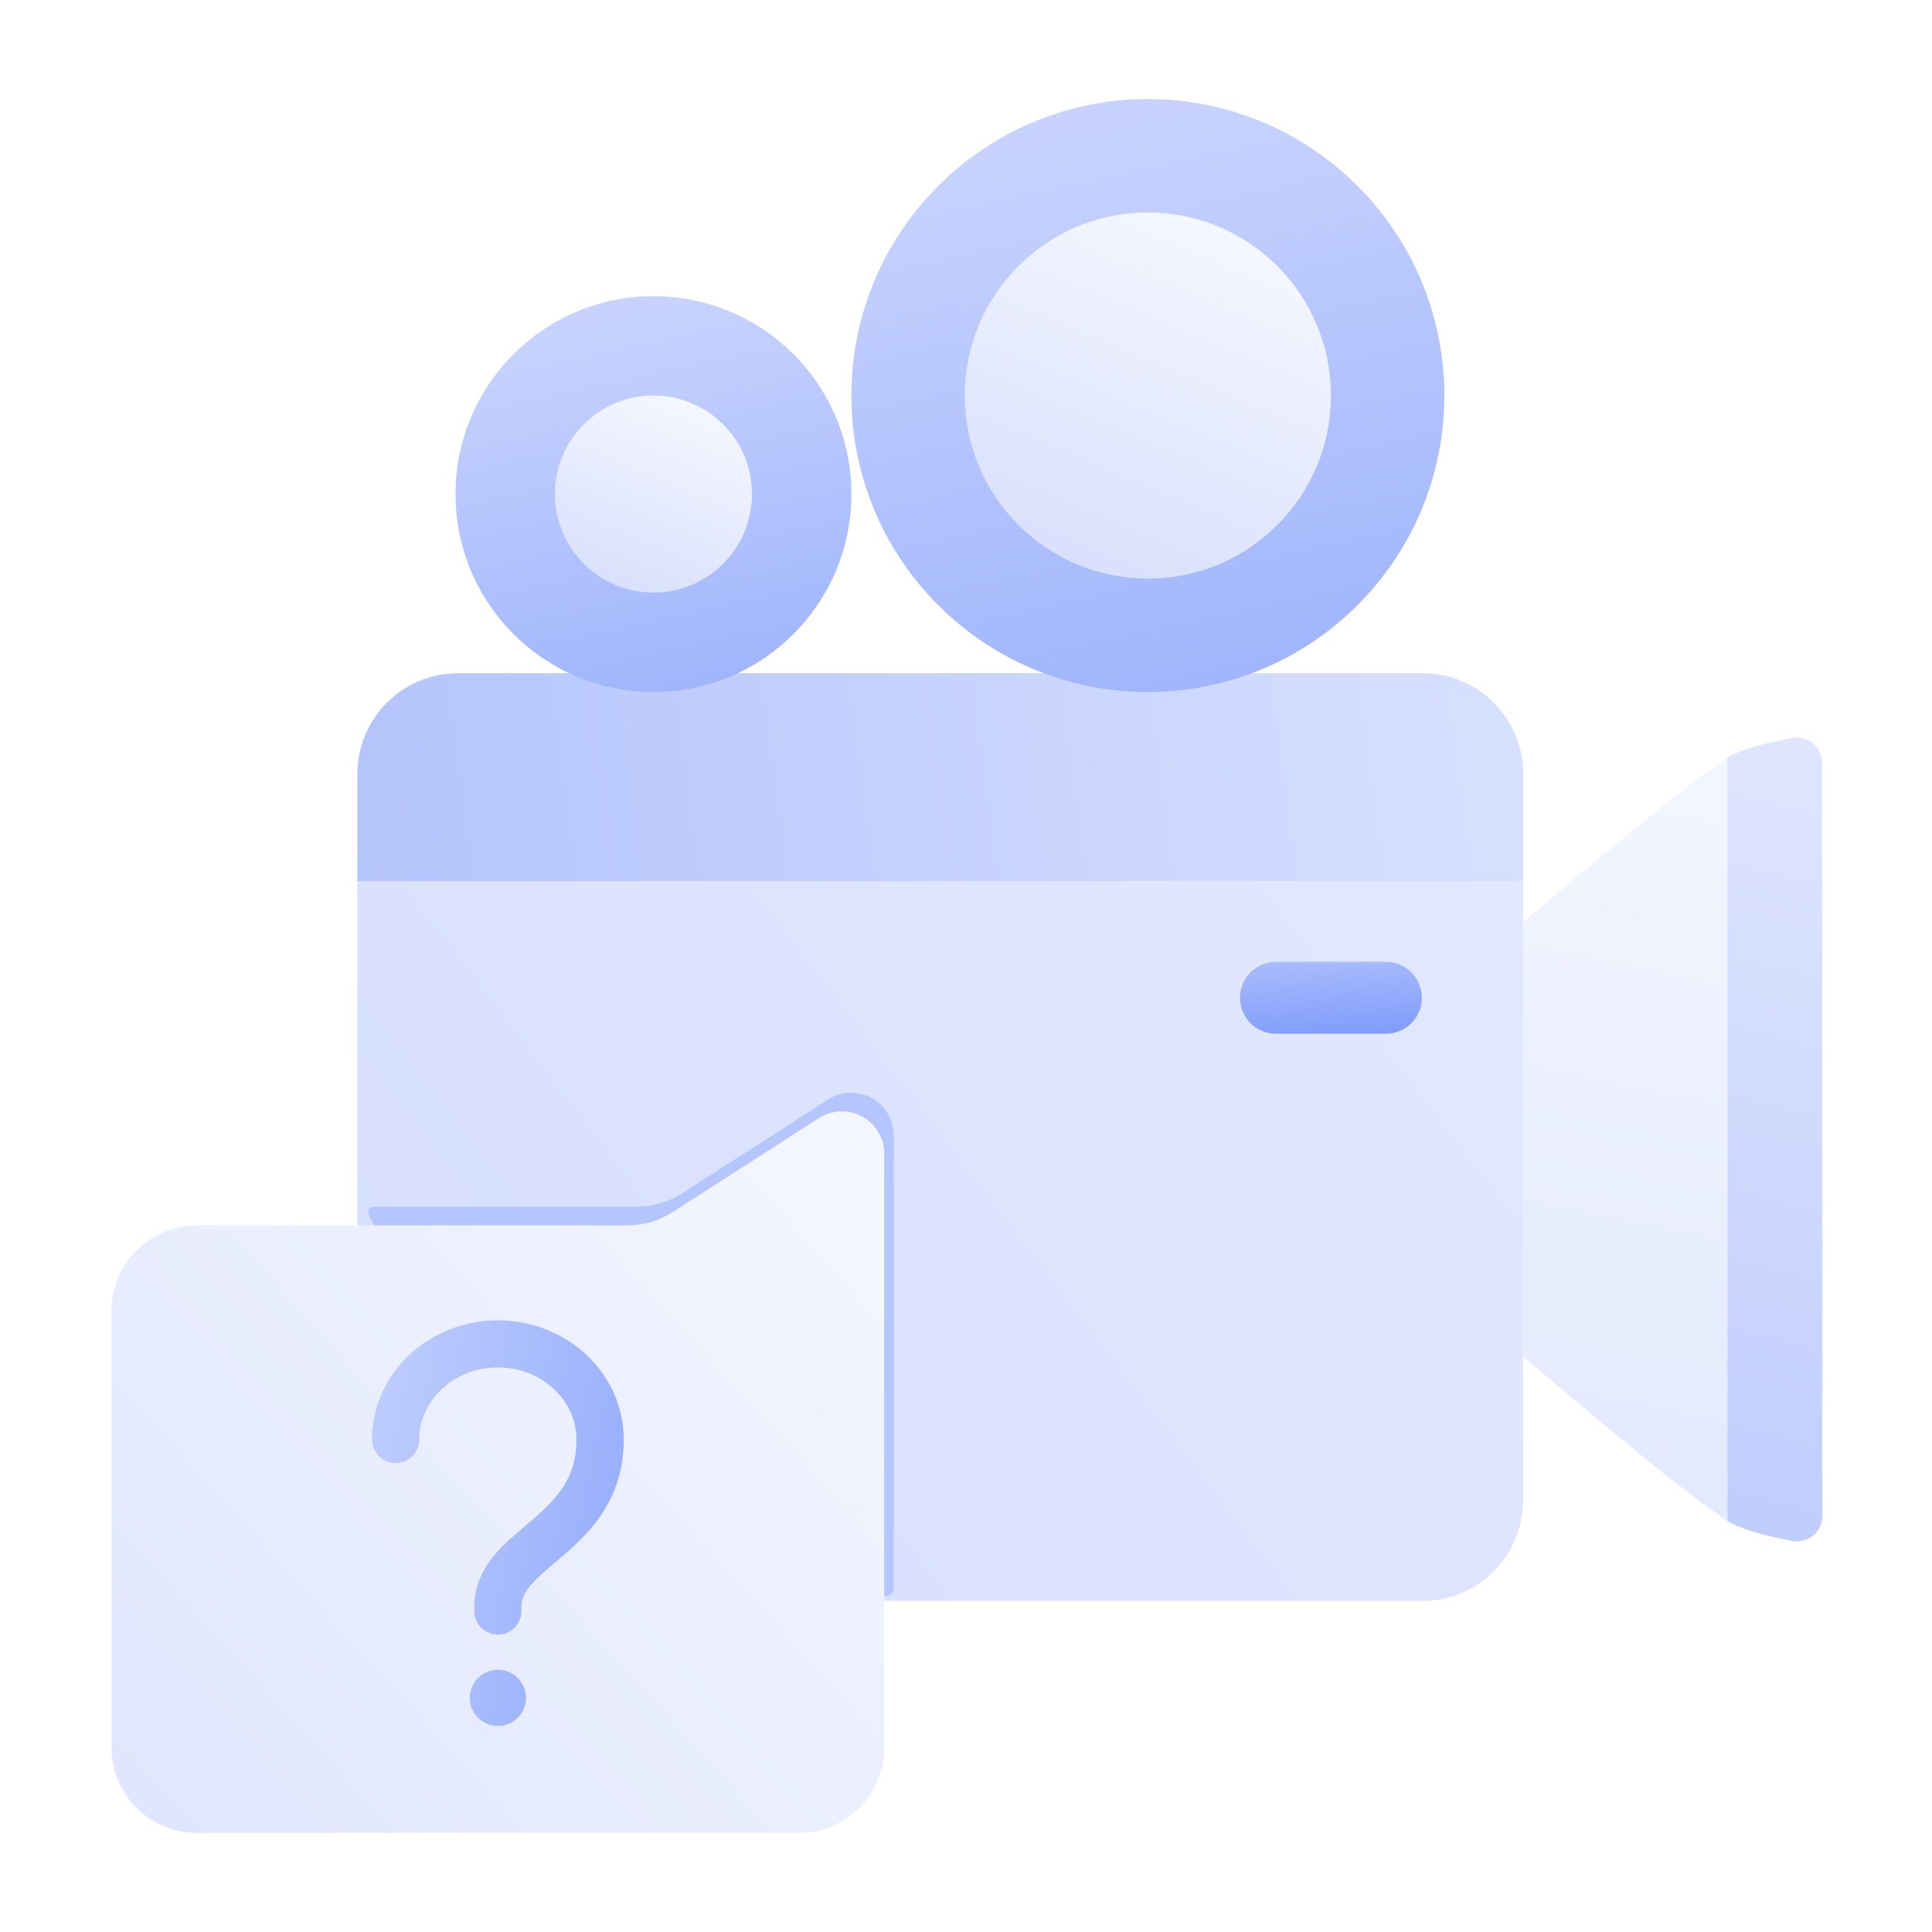 <svg width="156" height="156" viewBox="0 0 156 156" fill="none" xmlns="http://www.w3.org/2000/svg">
<path fill-rule="evenodd" clip-rule="evenodd" d="M122.985 62.484C122.985 60.33 122.13 58.265 120.607 56.742C119.084 55.219 117.018 54.363 114.865 54.363C95.706 54.363 56.141 54.363 36.982 54.363C34.829 54.363 32.763 55.219 31.241 56.742C29.717 58.265 28.862 60.33 28.862 62.484C28.862 76.886 28.862 106.741 28.862 121.144C28.862 123.298 29.717 125.363 31.241 126.886C32.763 128.409 34.829 129.264 36.982 129.264C56.141 129.264 95.706 129.264 114.865 129.264C117.018 129.264 119.084 128.409 120.607 126.886C122.13 125.363 122.985 123.298 122.985 121.144C122.985 106.741 122.985 76.886 122.985 62.484Z" fill="url(#paint0_linear_2311_286163)"/>
<path fill-rule="evenodd" clip-rule="evenodd" d="M122.985 62.484C122.985 60.33 122.13 58.265 120.607 56.742C119.084 55.219 117.018 54.363 114.865 54.363C95.706 54.363 56.141 54.363 36.982 54.363C34.829 54.363 32.763 55.219 31.241 56.742C29.717 58.265 28.862 60.33 28.862 62.484C28.862 66.769 28.862 71.149 28.862 71.149H122.985V62.484Z" fill="url(#paint1_linear_2311_286163)"/>
<path fill-rule="evenodd" clip-rule="evenodd" d="M147.141 122.413C147.141 123.034 146.859 123.621 146.374 124.008C145.889 124.395 145.254 124.541 144.649 124.404C142.903 124.069 140.667 123.55 139.485 122.805C135.459 120.266 122.985 109.52 122.985 109.52V74.471C122.985 74.471 135.459 63.724 139.485 61.185C140.667 60.44 142.903 59.922 144.654 59.608C145.253 59.473 145.88 59.617 146.36 60C146.84 60.383 147.119 60.963 147.119 61.577C147.141 71.765 147.141 112.225 147.141 122.413Z" fill="url(#paint2_linear_2311_286163)"/>
<path fill-rule="evenodd" clip-rule="evenodd" d="M147.141 122.413C147.141 123.034 146.859 123.621 146.374 124.008C145.889 124.395 145.254 124.541 144.649 124.404C142.902 124.069 140.667 123.55 139.485 122.805V61.185C140.667 60.44 142.902 59.922 144.654 59.608C145.253 59.473 145.88 59.617 146.36 60C146.84 60.383 147.119 60.963 147.119 61.577C147.141 71.765 147.141 112.225 147.141 122.413Z" fill="url(#paint3_linear_2311_286163)"/>
<path fill-rule="evenodd" clip-rule="evenodd" d="M114.809 80.564C114.809 79.794 114.503 79.056 113.958 78.51C113.414 77.966 112.675 77.66 111.905 77.66C109.333 77.66 105.599 77.66 103.028 77.66C102.258 77.66 101.519 77.966 100.974 78.51C100.43 79.056 100.124 79.794 100.124 80.564C100.124 80.565 100.124 80.565 100.124 80.566C100.124 81.336 100.43 82.074 100.974 82.619C101.519 83.164 102.258 83.47 103.028 83.47C105.599 83.47 109.333 83.47 111.905 83.47C112.675 83.47 113.414 83.164 113.958 82.619C114.503 82.074 114.809 81.336 114.809 80.566C114.809 80.565 114.809 80.565 114.809 80.564Z" fill="url(#paint4_linear_2311_286163)"/>
<g filter="url(#filter0_f_2311_286163)">
<path fill-rule="evenodd" clip-rule="evenodd" d="M30.285 97.434C24.068 97.434 72.158 134.236 72.158 128.195V91.655C72.158 90.401 71.473 89.247 70.372 88.646C69.271 88.045 67.93 88.093 66.876 88.771C62.914 91.317 57.741 94.643 55.105 96.338C53.992 97.053 52.697 97.434 51.374 97.434C48.096 97.434 37.479 97.434 30.285 97.434Z" fill="#B4C5FF"/>
</g>
<path fill-rule="evenodd" clip-rule="evenodd" d="M9 141.099C9 142.929 9.727 144.684 11.021 145.978C12.314 147.271 14.069 147.998 15.899 147.998C27.904 147.998 52.497 147.998 64.501 147.998C66.331 147.998 68.086 147.271 69.38 145.978C70.674 144.684 71.401 142.929 71.401 141.099V93.166C71.401 91.912 70.716 90.758 69.615 90.158C68.515 89.556 67.174 89.605 66.119 90.283C62.158 92.829 56.984 96.155 54.348 97.85C53.235 98.565 51.94 98.945 50.617 98.945C44.507 98.945 26.061 98.945 15.899 98.945C14.069 98.945 12.314 99.672 11.021 100.966C9.727 102.26 9 104.015 9 105.845C9 115.186 9 131.758 9 141.099Z" fill="url(#paint5_linear_2311_286163)"/>
<path fill-rule="evenodd" clip-rule="evenodd" d="M40.2 134.825C41.453 134.825 42.47 135.842 42.47 137.095C42.47 138.348 41.453 139.365 40.2 139.365C38.947 139.365 37.93 138.348 37.93 137.095C37.93 135.842 38.947 134.825 40.2 134.825ZM40.2 110.42C36.57 110.42 33.849 113.142 33.849 116.235C33.849 117.288 32.996 118.141 31.944 118.141C30.892 118.141 30.039 117.288 30.039 116.235C30.039 110.8 34.711 106.609 40.2 106.609C45.69 106.609 50.362 110.8 50.362 116.235C50.362 120.988 47.755 123.626 45.577 125.515C45.288 125.766 45.019 125.995 44.767 126.209C44.016 126.845 43.419 127.352 42.926 127.917C42.338 128.591 42.105 129.133 42.105 129.746V130.079C42.105 131.131 41.252 131.985 40.2 131.985C39.148 131.985 38.295 131.131 38.295 130.079V129.746C38.295 127.909 39.095 126.512 40.055 125.411C40.755 124.609 41.657 123.845 42.458 123.168C42.674 122.984 42.884 122.807 43.08 122.637C45.03 120.945 46.551 119.276 46.551 116.235C46.551 113.142 43.83 110.42 40.2 110.42Z" fill="url(#paint6_linear_2311_286163)"/>
<path d="M52.764 55.879C61.591 55.879 68.746 48.723 68.746 39.897C68.746 31.07 61.591 23.914 52.764 23.914C43.937 23.914 36.781 31.07 36.781 39.897C36.781 48.723 43.937 55.879 52.764 55.879Z" fill="url(#paint7_linear_2311_286163)"/>
<path d="M52.763 47.85C57.157 47.85 60.72 44.288 60.72 39.894C60.72 35.5 57.157 31.938 52.763 31.938C48.369 31.938 44.807 35.5 44.807 39.894C44.807 44.288 48.369 47.85 52.763 47.85Z" fill="url(#paint8_linear_2311_286163)"/>
<path d="M92.685 55.877C105.906 55.877 116.623 45.16 116.623 31.939C116.623 18.718 105.906 8 92.685 8C79.464 8 68.746 18.718 68.746 31.939C68.746 45.16 79.464 55.877 92.685 55.877Z" fill="url(#paint9_linear_2311_286163)"/>
<path d="M92.685 46.72C100.849 46.72 107.467 40.102 107.467 31.938C107.467 23.774 100.849 17.156 92.685 17.156C84.521 17.156 77.903 23.774 77.903 31.938C77.903 40.102 84.521 46.72 92.685 46.72Z" fill="url(#paint10_linear_2311_286163)"/>
<defs>
<filter id="filter0_f_2311_286163" x="13.826" y="72.322" width="74.237" height="72.448" filterUnits="userSpaceOnUse" color-interpolation-filters="sRGB">
<feFlood flood-opacity="0" result="BackgroundImageFix"/>
<feBlend mode="normal" in="SourceGraphic" in2="BackgroundImageFix" result="shape"/>
<feGaussianBlur stdDeviation="7.952" result="effect1_foregroundBlur_2311_286163"/>
</filter>
<linearGradient id="paint0_linear_2311_286163" x1="121.743" y1="51.875" x2="25.528" y2="125.558" gradientUnits="userSpaceOnUse">
<stop stop-color="#E3E9FE"/>
<stop offset="1" stop-color="#D5DEFE"/>
</linearGradient>
<linearGradient id="paint1_linear_2311_286163" x1="121.681" y1="55.534" x2="20.586" y2="69.57" gradientUnits="userSpaceOnUse">
<stop stop-color="#D7E0FE"/>
<stop offset="1" stop-color="#B1C2FC"/>
</linearGradient>
<linearGradient id="paint2_linear_2311_286163" x1="144.312" y1="54.363" x2="131.235" y2="118.857" gradientUnits="userSpaceOnUse">
<stop stop-color="#F6F8FF"/>
<stop offset="1" stop-color="#E4EAFD"/>
</linearGradient>
<linearGradient id="paint3_linear_2311_286163" x1="154.173" y1="53.151" x2="128.615" y2="150.867" gradientUnits="userSpaceOnUse">
<stop stop-color="#E3E9FE"/>
<stop offset="1" stop-color="#B1C2FC"/>
</linearGradient>
<linearGradient id="paint4_linear_2311_286163" x1="104.296" y1="73.972" x2="105.042" y2="84.584" gradientUnits="userSpaceOnUse">
<stop stop-color="#BECDFE"/>
<stop offset="1" stop-color="#7C99FB"/>
</linearGradient>
<linearGradient id="paint5_linear_2311_286163" x1="71.401" y1="87.167" x2="-15.602" y2="166.031" gradientUnits="userSpaceOnUse">
<stop stop-color="#F6F8FF"/>
<stop offset="1" stop-color="#D7DFFC"/>
</linearGradient>
<linearGradient id="paint6_linear_2311_286163" x1="35.813" y1="85.818" x2="72.281" y2="93.486" gradientUnits="userSpaceOnUse">
<stop stop-color="#BECDFE"/>
<stop offset="1" stop-color="#7C99FB"/>
</linearGradient>
<linearGradient id="paint7_linear_2311_286163" x1="47.423" y1="26.11" x2="53.848" y2="55.781" gradientUnits="userSpaceOnUse">
<stop stop-color="#C7D3FE"/>
<stop offset="1" stop-color="#A0B5FC"/>
</linearGradient>
<linearGradient id="paint8_linear_2311_286163" x1="56.759" y1="32.348" x2="50.061" y2="48.304" gradientUnits="userSpaceOnUse">
<stop stop-color="#F6F8FF"/>
<stop offset="1" stop-color="#D7DFFC"/>
</linearGradient>
<linearGradient id="paint9_linear_2311_286163" x1="84.686" y1="11.289" x2="94.308" y2="55.731" gradientUnits="userSpaceOnUse">
<stop stop-color="#C7D3FE"/>
<stop offset="1" stop-color="#A0B5FC"/>
</linearGradient>
<linearGradient id="paint10_linear_2311_286163" x1="100.108" y1="17.919" x2="87.663" y2="47.565" gradientUnits="userSpaceOnUse">
<stop stop-color="#F6F8FF"/>
<stop offset="1" stop-color="#D7DFFC"/>
</linearGradient>
</defs>
</svg>
